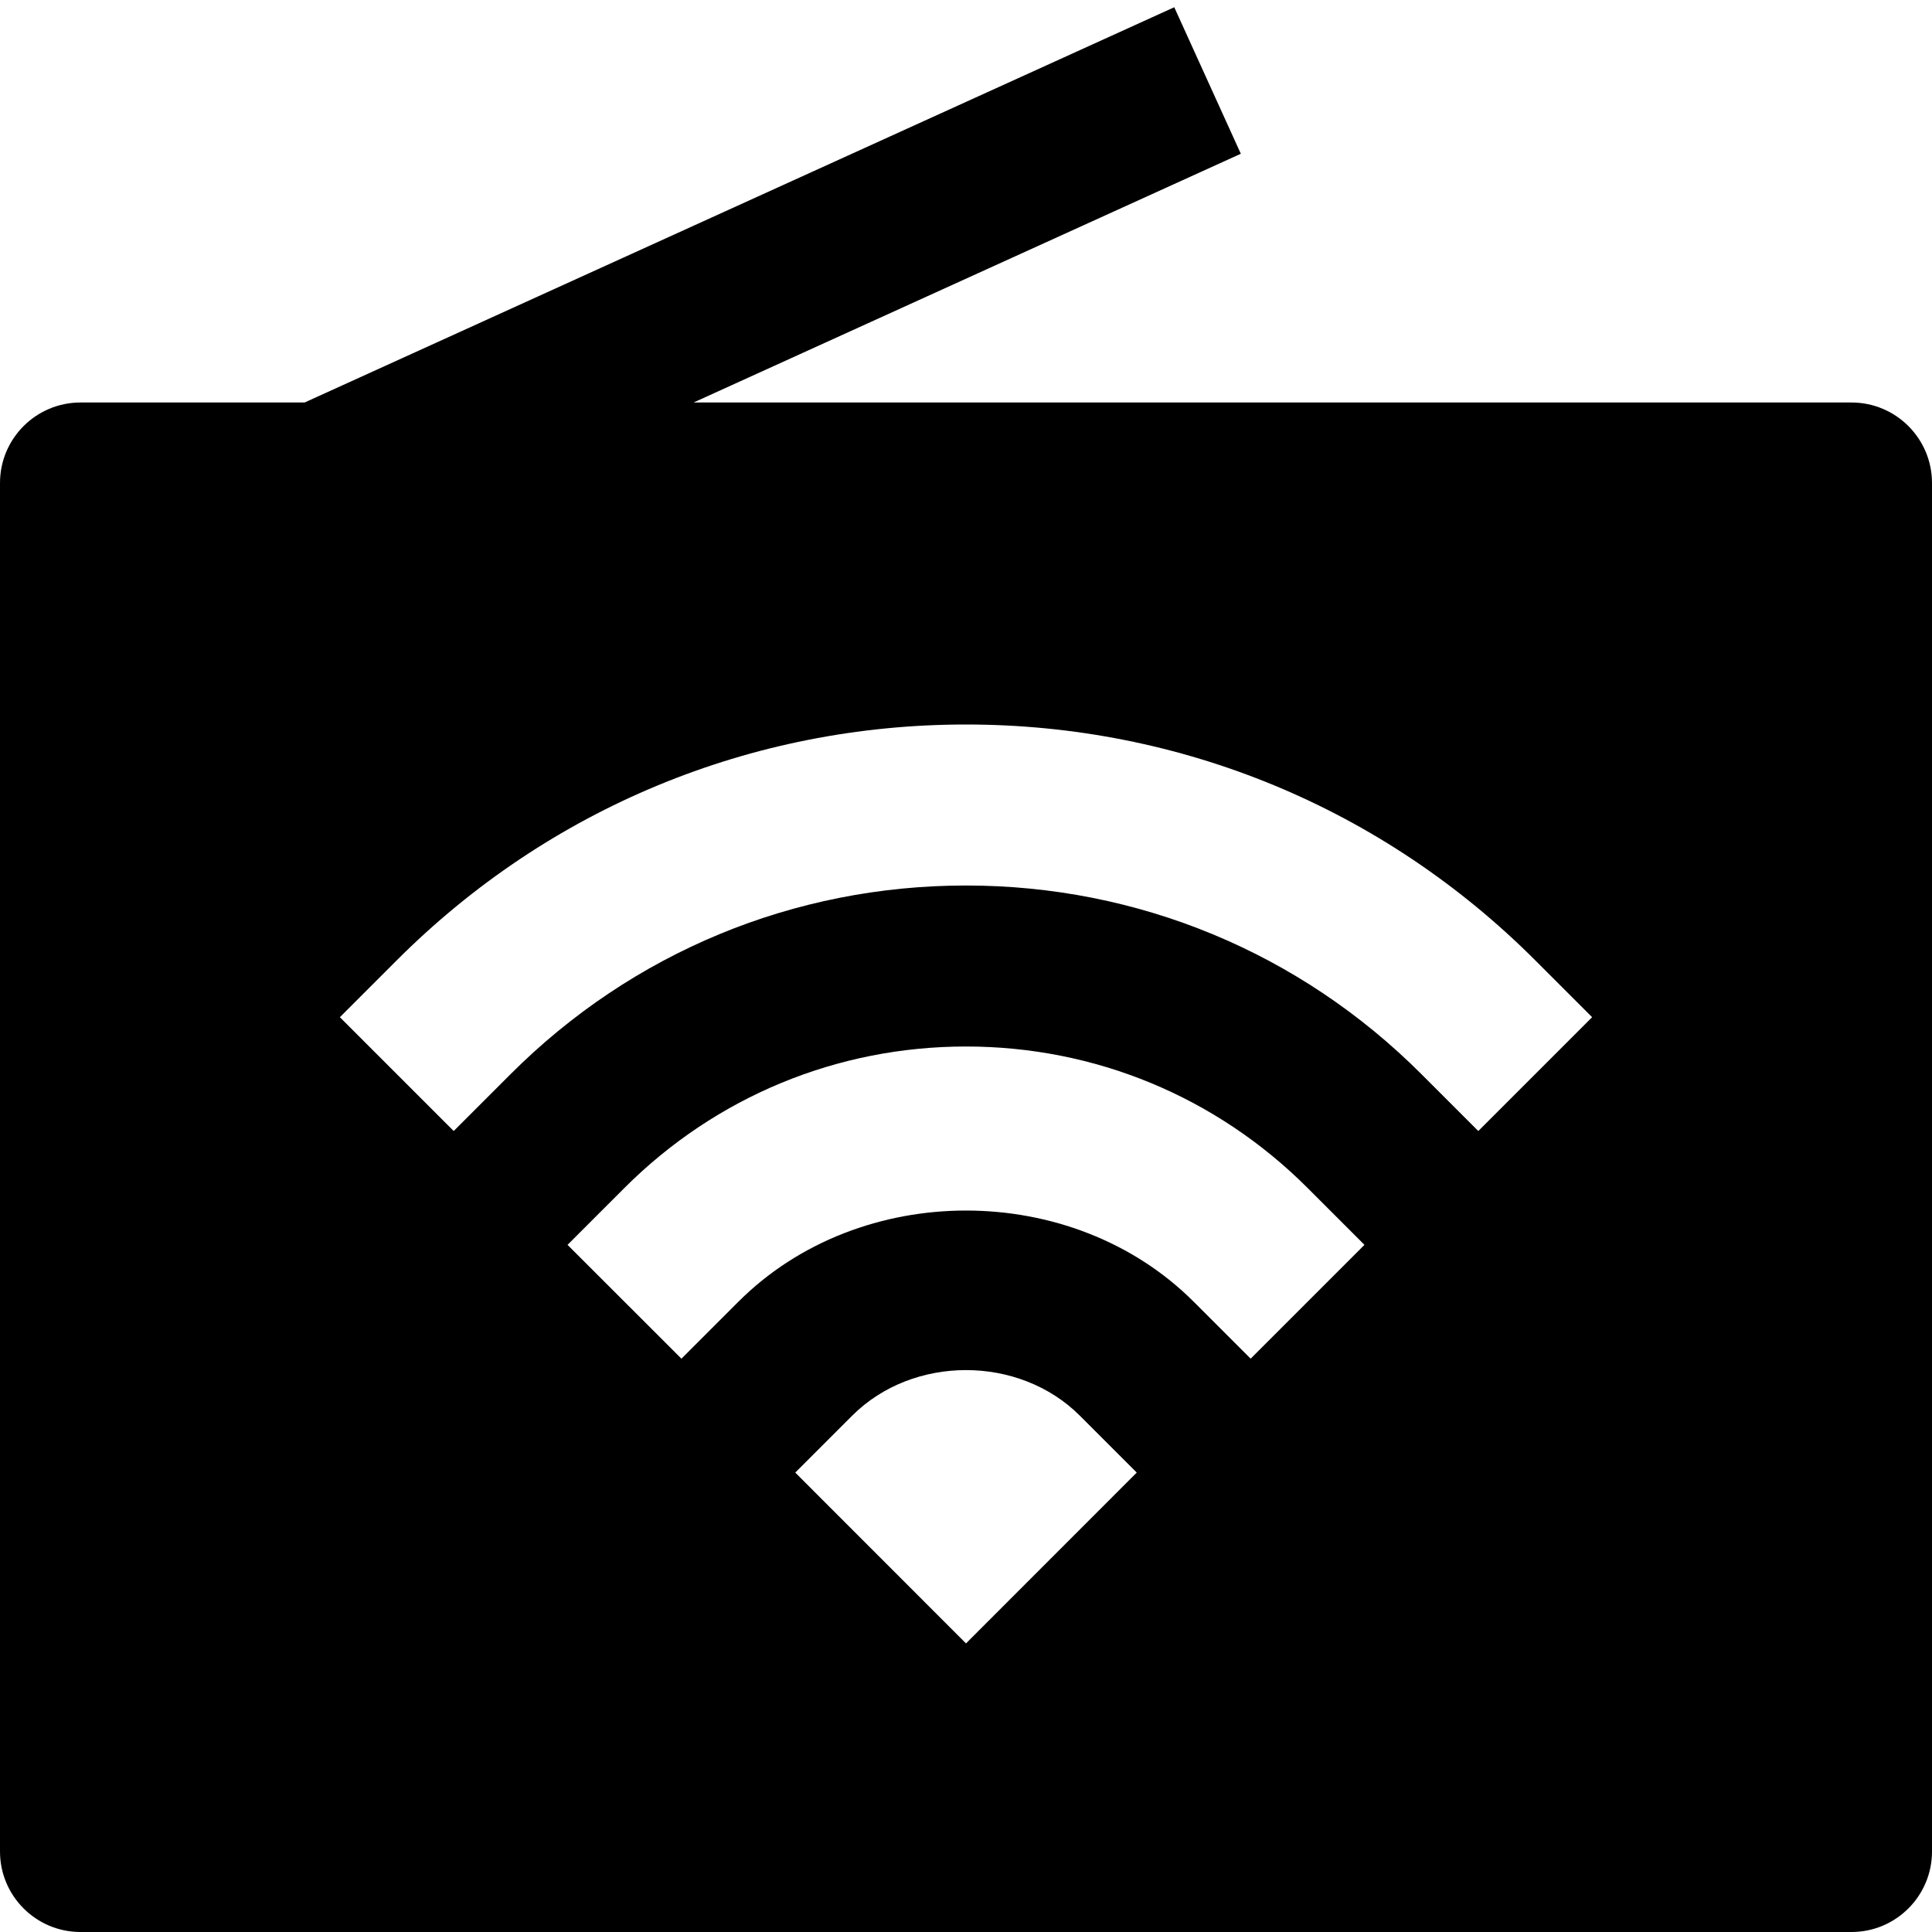 <?xml version="1.0" encoding="utf-8"?>
<!-- Generator: Adobe Illustrator 20.1.0, SVG Export Plug-In . SVG Version: 6.00 Build 0)  -->
<!DOCTYPE svg PUBLIC "-//W3C//DTD SVG 1.1//EN" "http://www.w3.org/Graphics/SVG/1.1/DTD/svg11.dtd">
<svg version="1.1" id="Layer_1" xmlns="http://www.w3.org/2000/svg" xmlns:xlink="http://www.w3.org/1999/xlink" x="0px" y="0px"
	 width="24px" height="24px" viewBox="0 0 24 24" enable-background="new 0 0 24 24" xml:space="preserve">
<path d="M23,5H8.616l6.798-3.09l-0.827-1.82L3.784,5H1C0.448,5,0,5.448,0,6v17c0,0.552,0.448,1,1,1h22c0.552,0,1-0.448,1-1V6
	C24,5.448,23.552,5,23,5z M12,20.415l-2.121-2.122l0.707-0.707c0.755-0.755,2.073-0.755,2.828,0l0.707,0.707L12,20.415z
	 M15.536,16.878l-0.707-0.707c-1.511-1.511-4.146-1.511-5.657,0l-0.707,0.707L7.05,15.464l0.707-0.707C8.891,13.624,10.397,13,12,13
	s3.109,0.624,4.243,1.757l0.707,0.707L15.536,16.878z M18.364,14.05l-0.707-0.707C16.146,11.832,14.137,11,12,11
	s-4.146,0.832-5.657,2.343L5.636,14.05l-1.414-1.414l0.707-0.707C6.818,10.04,9.329,9,12,9s5.182,1.04,7.071,2.929l0.707,0.707
	L18.364,14.05z"/>
</svg>
